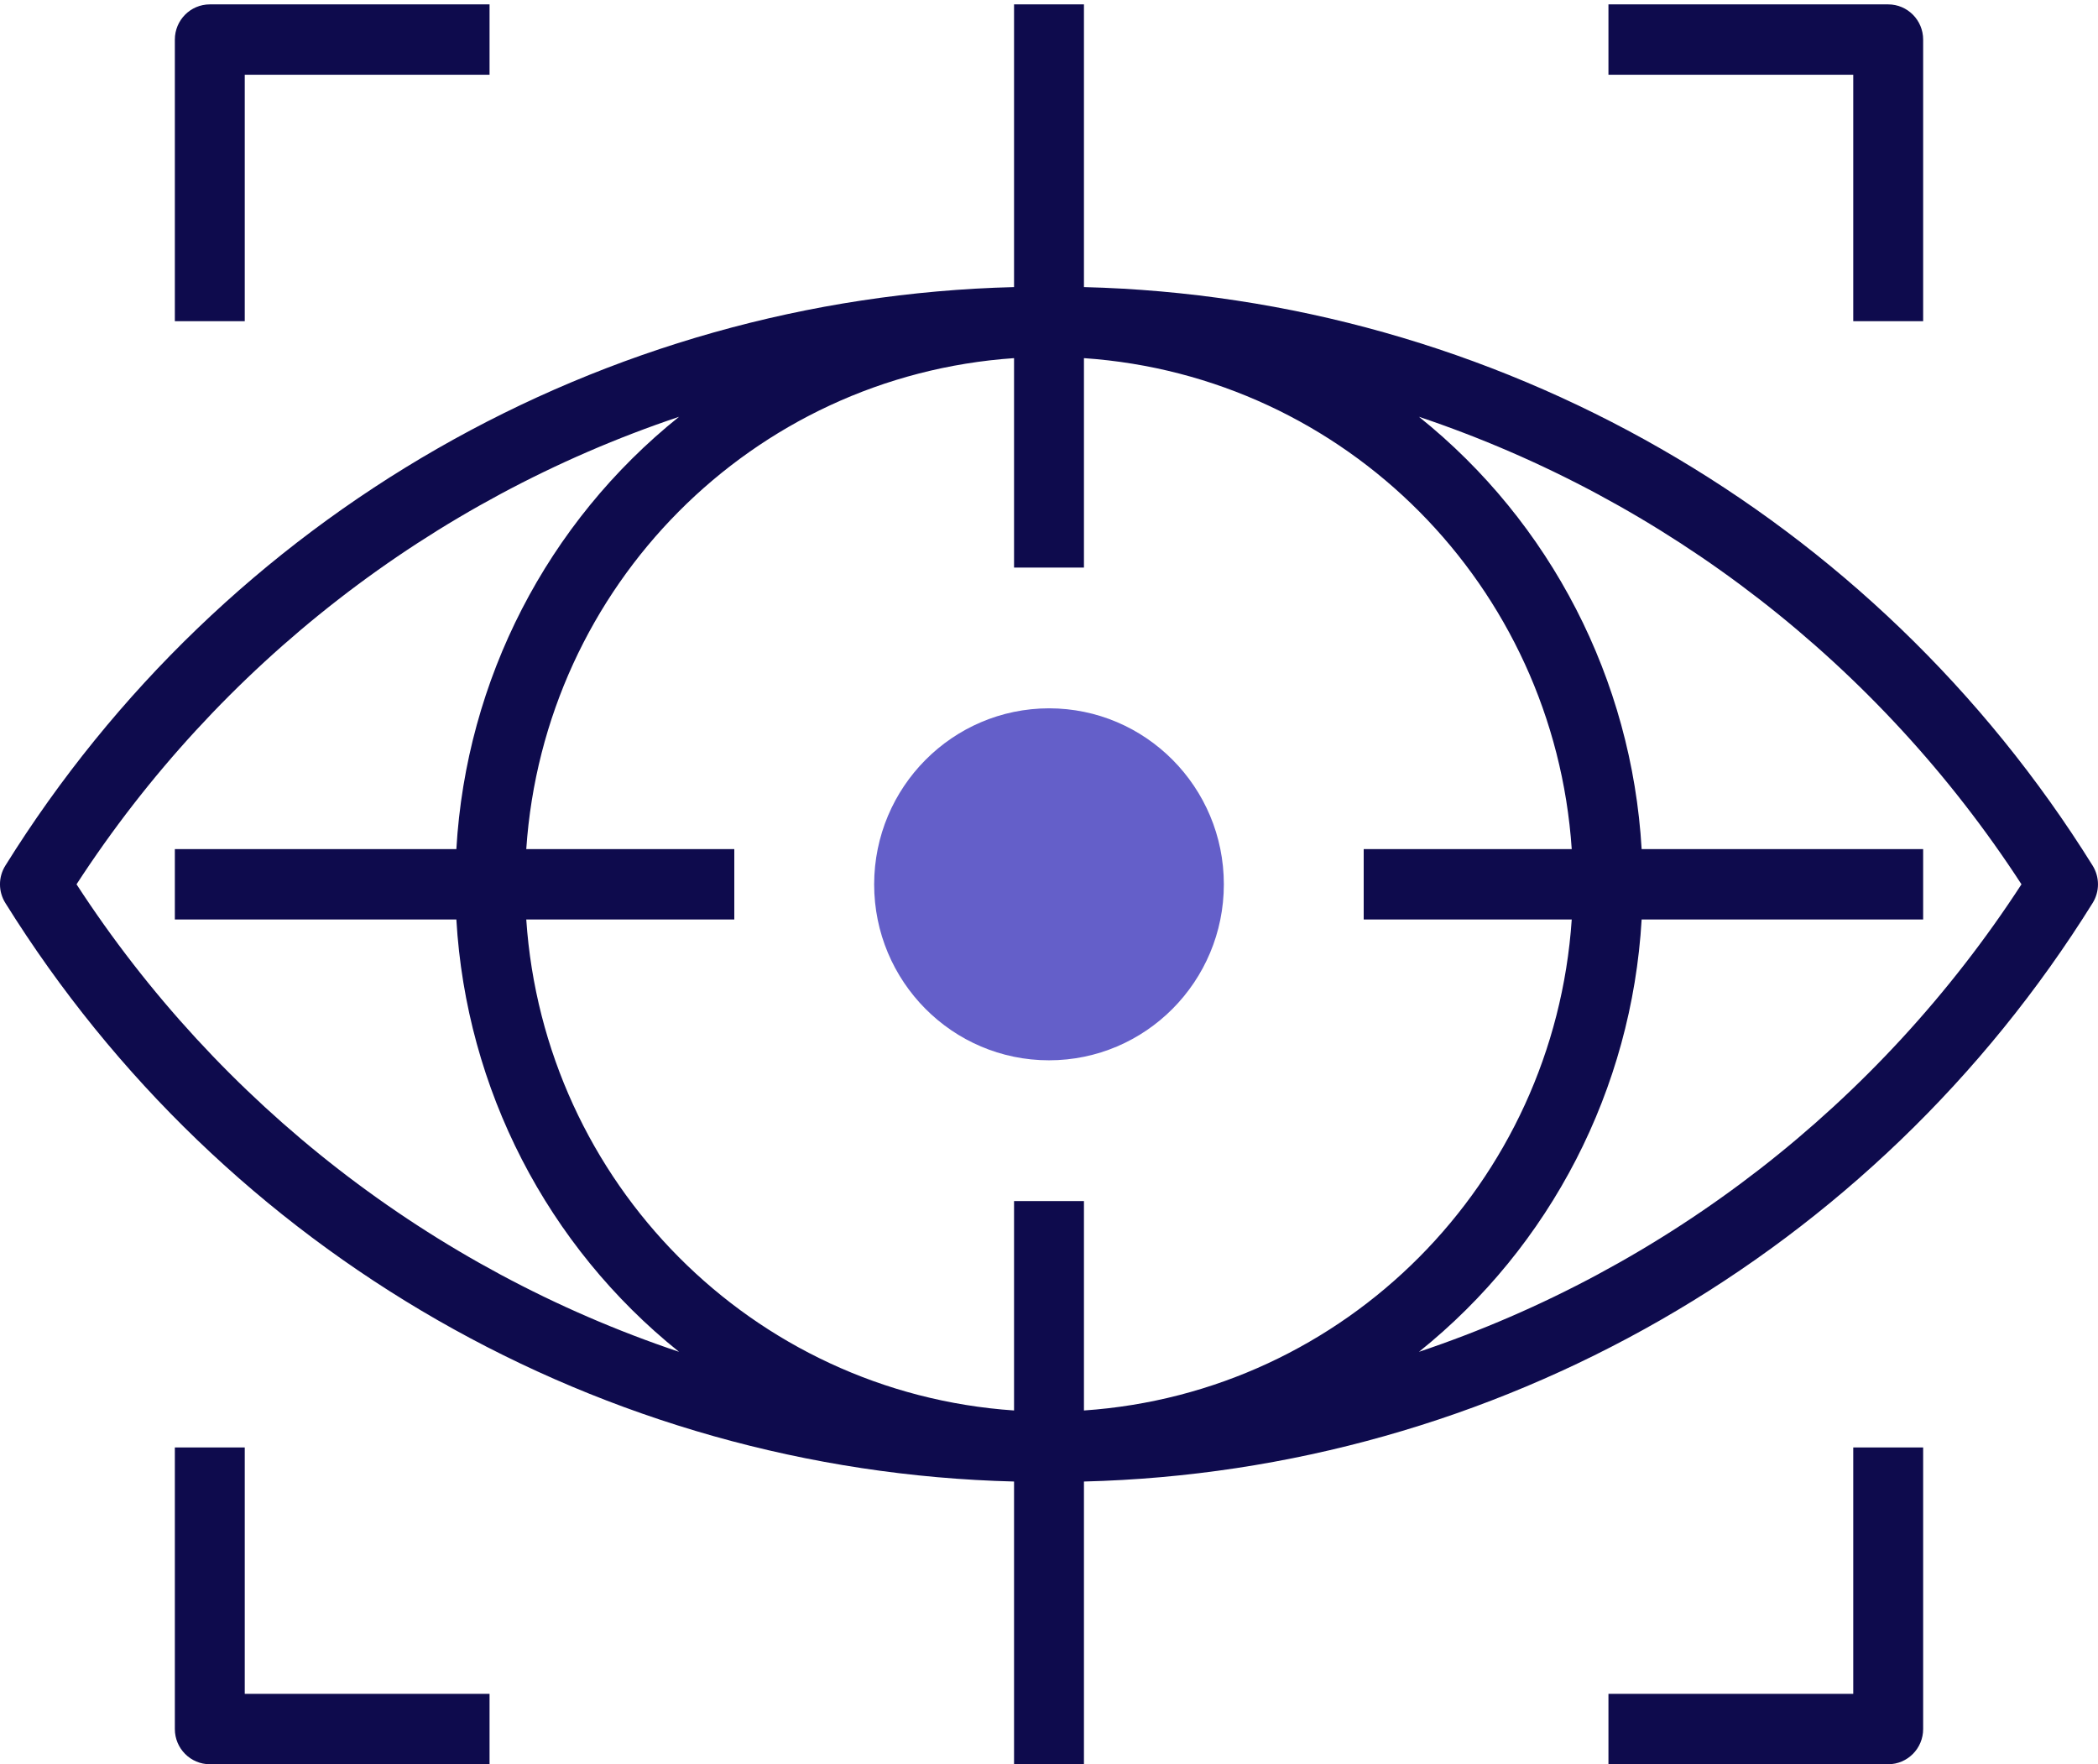 <?xml version="1.0" encoding="UTF-8"?>
<svg width="44px" height="37px" viewBox="0 0 44 37" version="1.1" xmlns="http://www.w3.org/2000/svg" xmlns:xlink="http://www.w3.org/1999/xlink">
    <!-- Generator: Sketch 55.2 (78181) - https://sketchapp.com -->
    <title>vision@1,5x</title>
    <desc>Created with Sketch.</desc>
    <g id="Home" stroke="none" stroke-width="1" fill="none" fill-rule="evenodd">
        <g id="Artboard" transform="translate(-353, -63)" fill-rule="nonzero">
            <g id="Group-14" transform="translate(270, 40)">
                <g id="vision" transform="translate(83, 23)">
                    <path d="M43.887,18.153 C39.304,10.793 31.36,6.237 22.733,6.021 L22.733,0.092 L21.267,0.092 L21.267,6.021 C12.64,6.237 4.696,10.793 0.113,18.153 C-0.038,18.393 -0.038,18.699 0.113,18.939 C4.696,26.299 12.64,30.855 21.267,31.071 L21.267,37 L22.733,37 L22.733,31.071 C31.36,30.855 39.304,26.299 43.887,18.939 C44.037,18.699 44.037,18.393 43.887,18.153 Z M1.605,18.546 C4.599,13.938 9.052,10.483 14.241,8.741 C11.475,10.958 9.777,14.255 9.571,17.808 L3.667,17.808 L3.667,19.284 L9.571,19.284 C9.777,22.837 11.475,26.134 14.241,28.351 C9.052,26.609 4.599,23.154 1.605,18.546 Z M21.267,25.189 L21.267,29.581 C15.779,29.206 11.41,24.808 11.037,19.284 L15.4,19.284 L15.4,17.808 L11.037,17.808 C11.41,12.284 15.779,7.887 21.267,7.511 L21.267,11.903 L22.733,11.903 L22.733,7.511 C28.221,7.887 32.59,12.284 32.963,17.808 L28.6,17.808 L28.6,19.284 L32.963,19.284 C32.59,24.808 28.221,29.206 22.733,29.581 L22.733,25.189 L21.267,25.189 Z M42.395,18.546 C39.401,23.154 34.948,26.609 29.759,28.351 C32.525,26.134 34.223,22.837 34.429,19.284 L40.333,19.284 L40.333,17.808 L34.429,17.808 C34.223,14.255 32.525,10.958 29.759,8.741 C34.948,10.483 39.401,13.938 42.395,18.546 L42.395,18.546 Z" id="Shape" fill="#0E0B4D"></path>
                    <path d="M22,22.237 C19.975,22.237 18.333,20.584 18.333,18.546 C18.336,16.509 19.976,14.858 22,14.855 C24.025,14.855 25.667,16.508 25.667,18.546 C25.667,20.584 24.025,22.237 22,22.237 Z" id="Shape" fill="#645FC9"></path>
                    <path d="M4.4,0.092 C3.995,0.092 3.667,0.423 3.667,0.83 L3.667,6.736 L5.133,6.736 L5.133,1.568 L10.267,1.568 L10.267,0.092 L4.4,0.092 Z" id="Path" fill="#0E0B4D"></path>
                    <path d="M39.6,0.092 L33.733,0.092 L33.733,1.568 L38.867,1.568 L38.867,6.736 L40.333,6.736 L40.333,0.83 C40.333,0.423 40.005,0.092 39.6,0.092 Z" id="Path" fill="#0E0B4D"></path>
                    <path d="M38.867,30.357 L38.867,35.524 L33.733,35.524 L33.733,37 L39.6,37 C40.005,37 40.333,36.669 40.333,36.262 L40.333,30.357 L38.867,30.357 Z" id="Path" fill="#0E0B4D"></path>
                    <path d="M5.133,35.524 L5.133,30.357 L3.667,30.357 L3.667,36.262 C3.667,36.669 3.995,37 4.4,37 L10.267,37 L10.267,35.524 L5.133,35.524 Z" id="Path" fill="#0E0B4D"></path>
                </g>
            </g>
        </g>
    </g>
</svg>